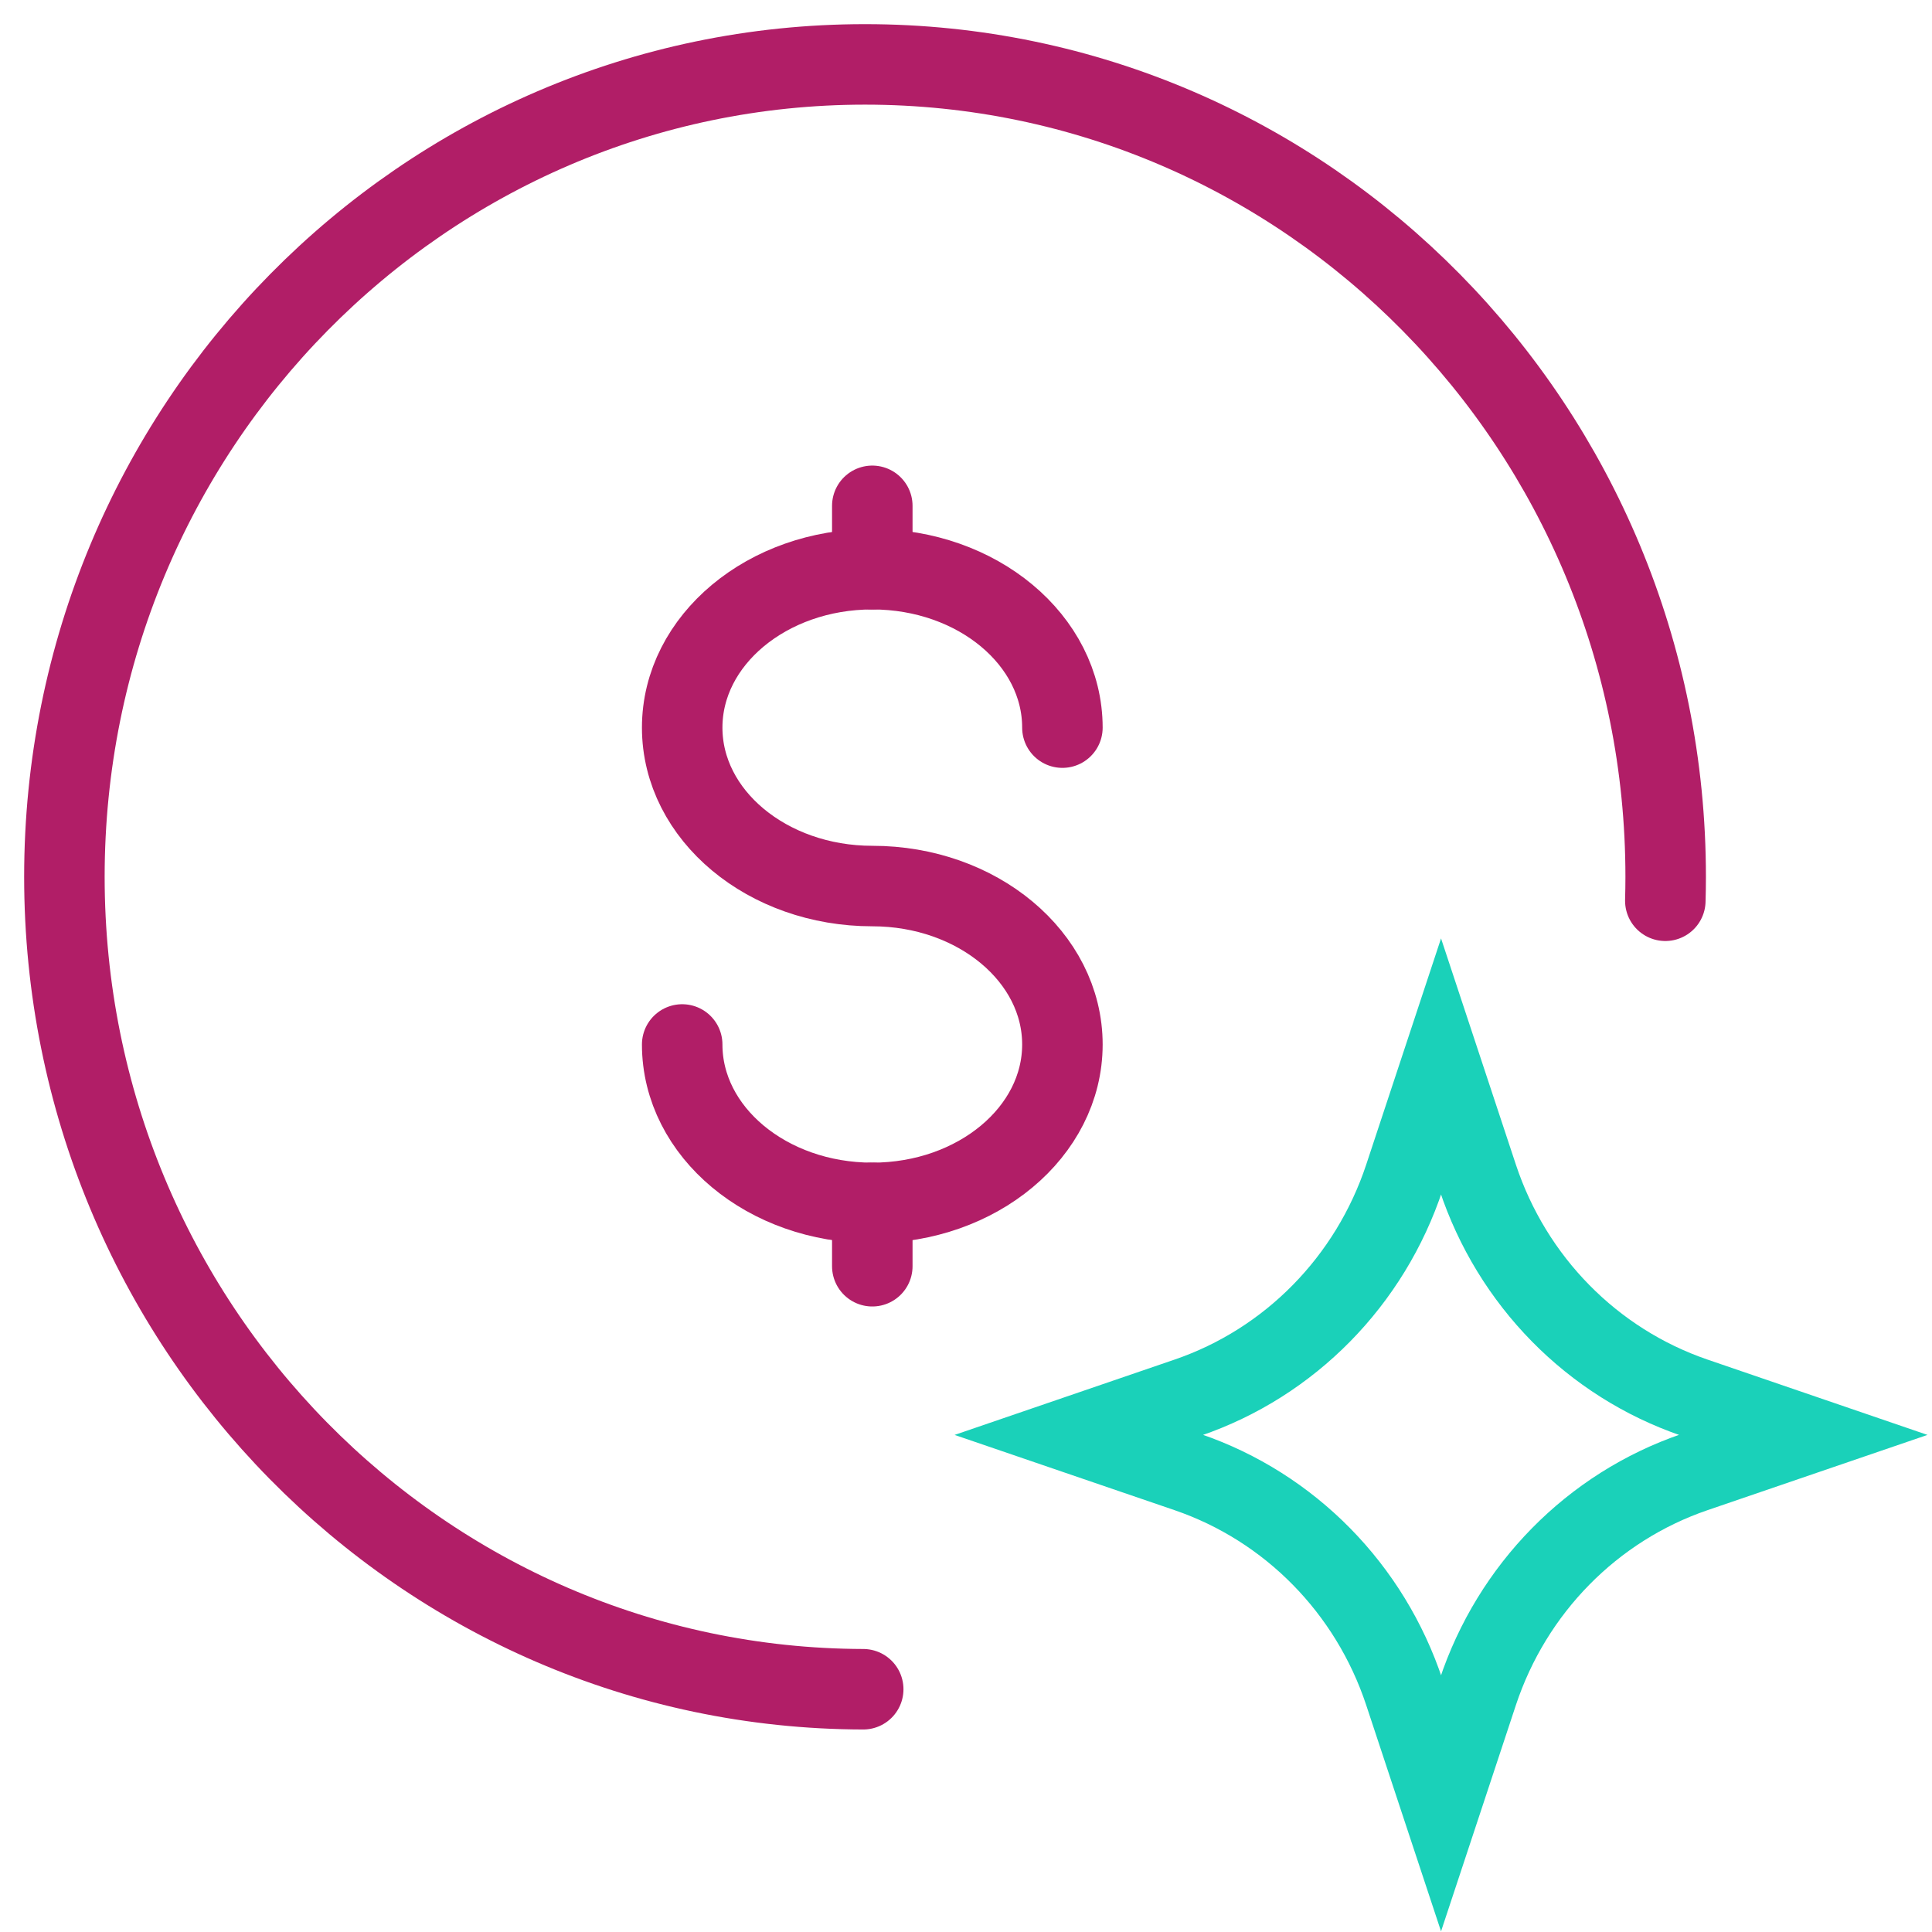 <svg width="60" height="60" viewBox="0 0 60 60" fill="none" xmlns="http://www.w3.org/2000/svg">
<path d="M51.718 27.974C51.725 27.727 51.729 27.48 51.729 27.23C51.729 13.296 40.597 2 26.864 2C13.132 2 2 13.296 2 27.23C2 41.146 13.102 52.43 26.808 52.461" stroke="#B11E67" stroke-width="2.5" stroke-miterlimit="10" stroke-linecap="round" stroke-linejoin="round"/>
<path d="M27.09 37.356V38.34V39.324" stroke="#B11E67" stroke-width="2.5" stroke-linecap="round"/>
<path d="M27.09 15.709V16.692V17.677" stroke="#B11E67" stroke-width="2.5" stroke-linecap="round"/>
<path d="M32.994 22.597C32.994 19.88 30.351 17.677 27.09 17.677C23.829 17.677 21.186 19.88 21.186 22.597C21.186 25.314 23.829 27.517 27.09 27.517C30.351 27.517 32.994 29.72 32.994 32.437C32.994 35.154 30.351 37.357 27.09 37.357C23.829 37.357 21.186 35.154 21.186 32.437" stroke="#B11E67" stroke-width="2.5" stroke-linecap="round"/>
<path d="M52.624 43.406L56 44.562L52.624 45.717C49.449 46.803 46.958 49.338 45.889 52.566L44.753 56L43.617 52.566C42.549 49.338 40.056 46.804 36.882 45.717L33.506 44.562L36.882 43.406C40.056 42.32 42.548 39.785 43.617 36.557L44.753 33.123L45.889 36.557C46.958 39.785 49.449 42.319 52.624 43.406Z" stroke="#1AD1B9" stroke-width="2.5" stroke-miterlimit="10" stroke-linecap="round"/>
</svg>
